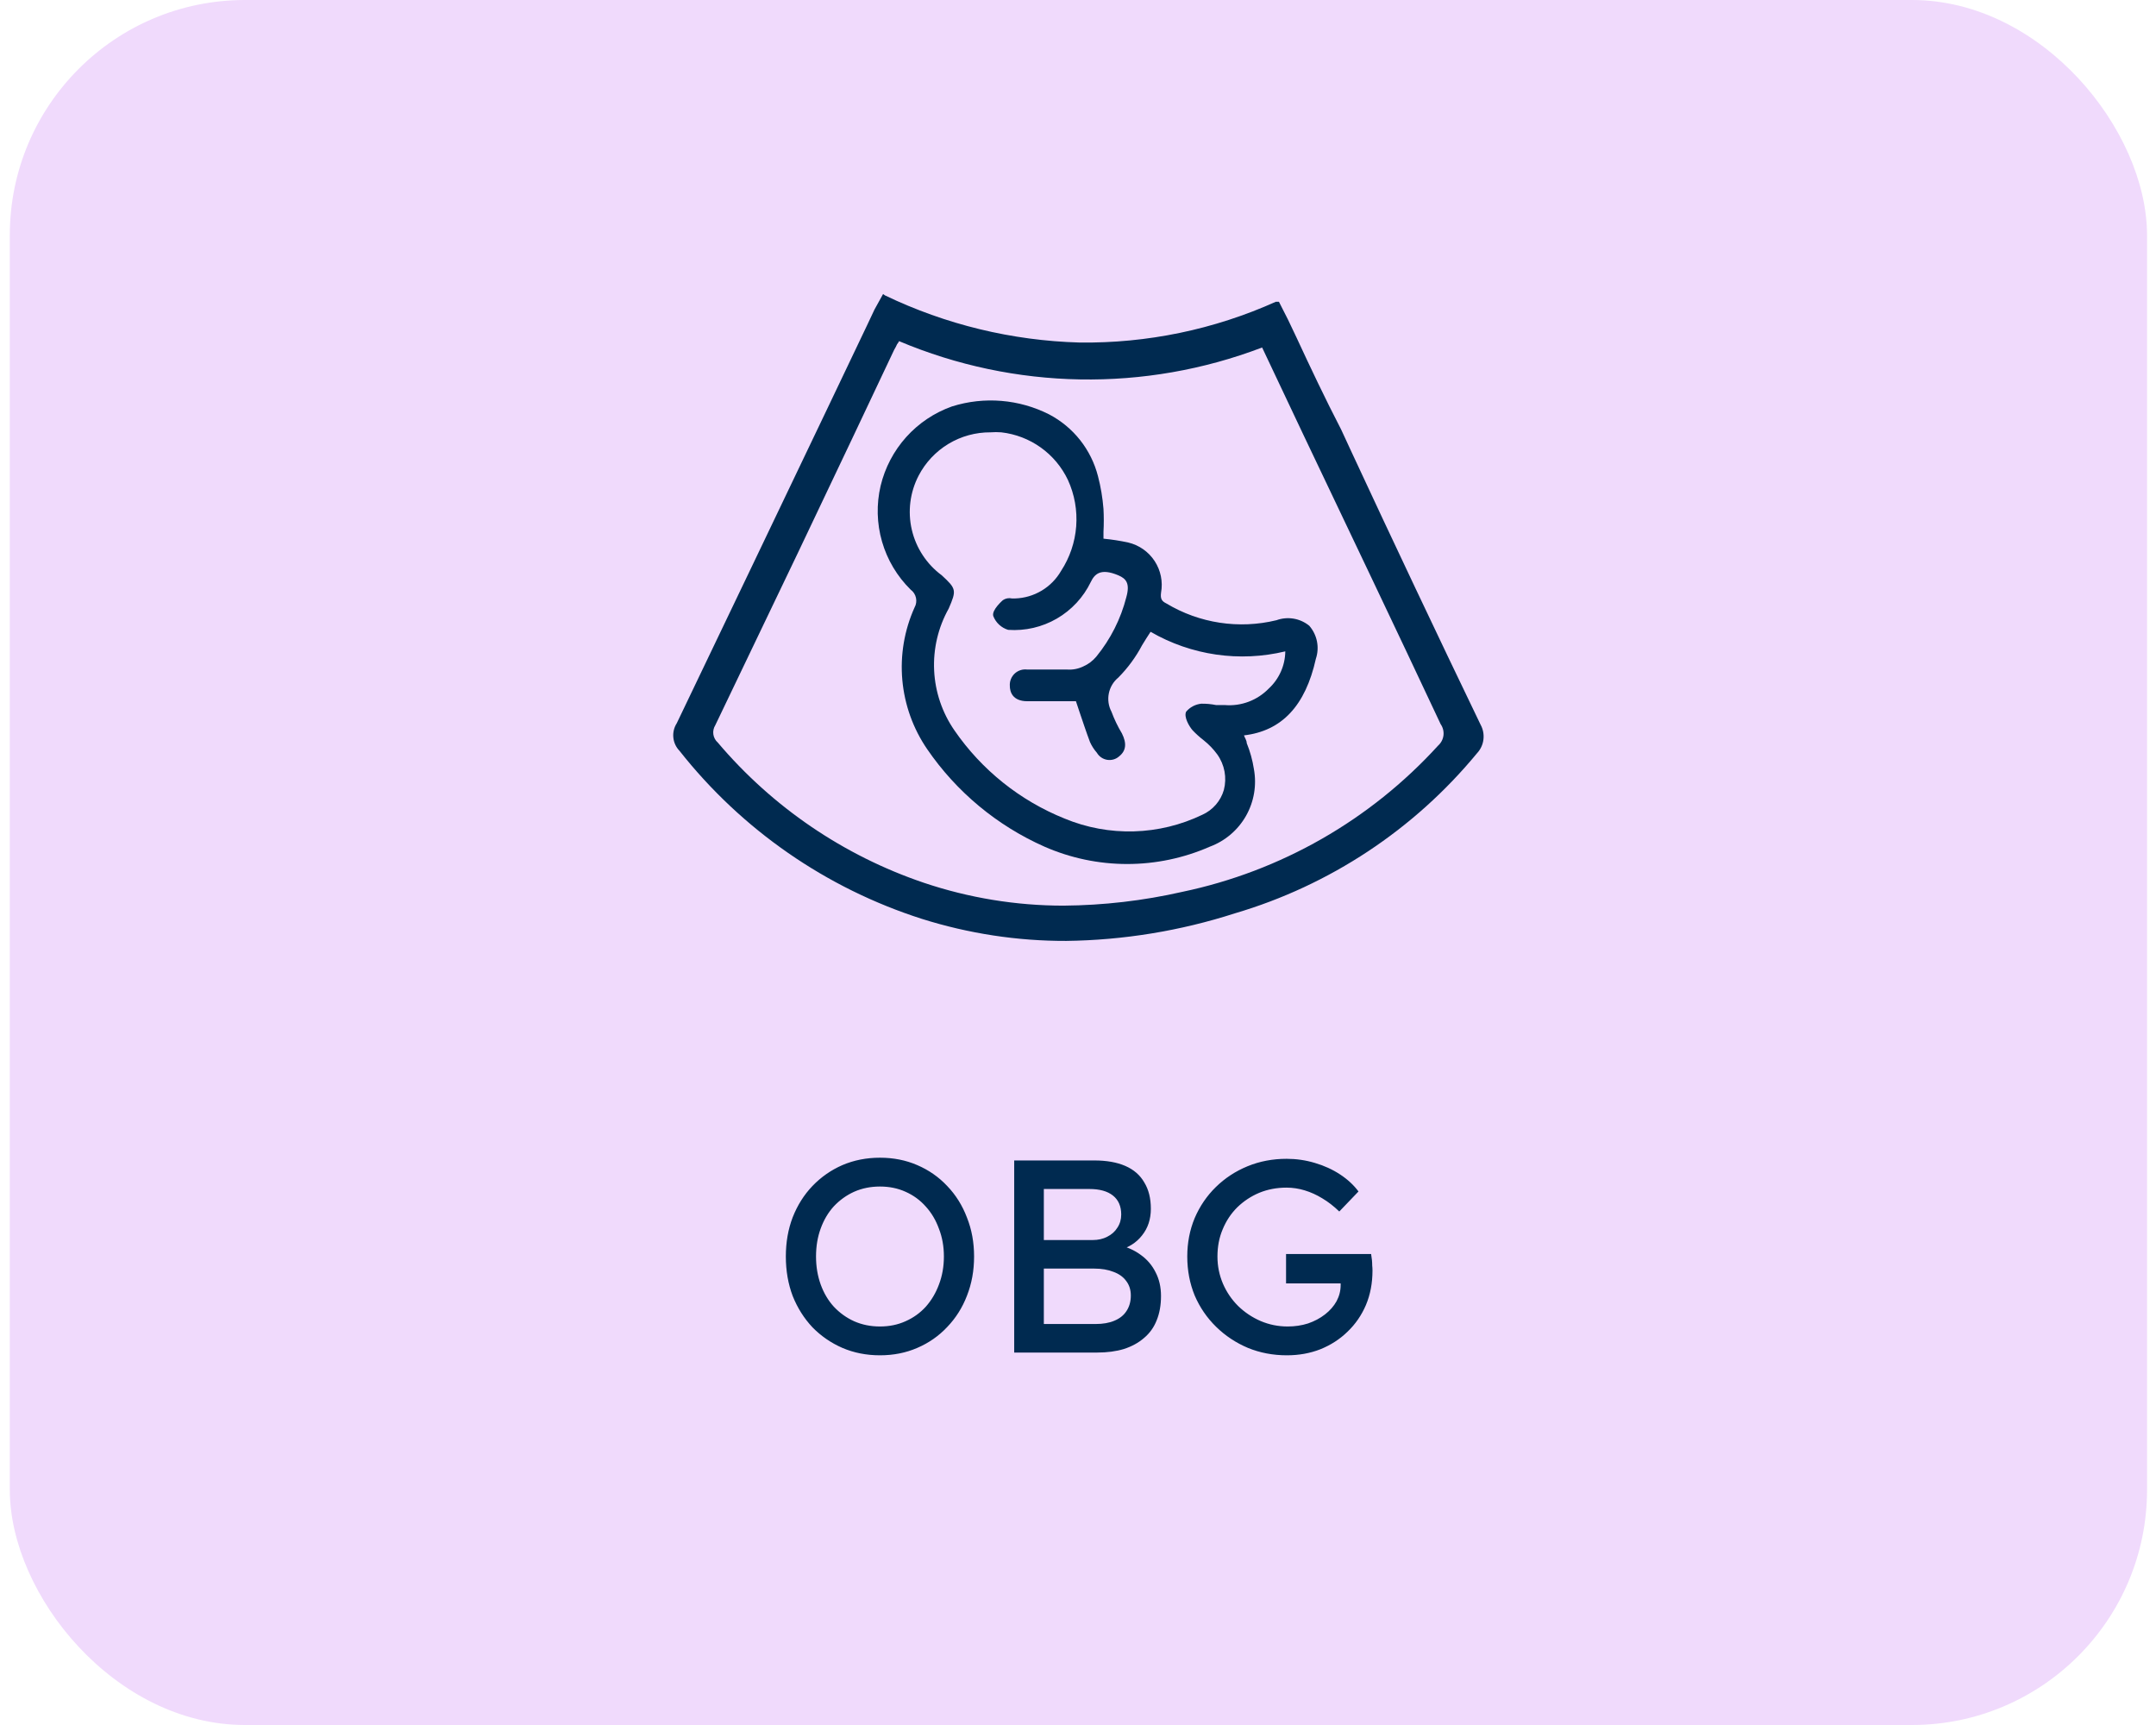 <svg width="110" height="88" viewBox="0 0 110 88" fill="none" xmlns="http://www.w3.org/2000/svg">
<rect x="0.5" width="109.043" height="88" rx="12" fill="#F0DAFC"/>
<path d="M75.539 36.967C73.304 32.329 71.07 27.607 68.947 23.039L68.427 21.915C67.612 20.341 66.867 18.767 66.136 17.192L65.715 16.307L65.251 15.393H65.096C61.948 16.809 58.528 17.519 55.075 17.474C51.636 17.378 48.255 16.559 45.153 15.07L45.055 15L44.619 15.787C44.366 16.335 44.099 16.883 43.846 17.417L42.089 21.1C39.616 26.272 37.058 31.626 34.528 36.897C34.39 37.113 34.328 37.369 34.354 37.624C34.379 37.879 34.49 38.118 34.668 38.302C37.844 42.329 42.151 45.315 47.036 46.876C49.419 47.627 51.903 48.007 54.401 48C57.322 47.963 60.221 47.489 63.002 46.594C67.843 45.166 72.145 42.322 75.356 38.429C75.537 38.236 75.653 37.99 75.685 37.728C75.718 37.465 75.667 37.199 75.539 36.967ZM45.771 17.558C45.812 17.512 45.846 17.46 45.87 17.403C51.772 19.895 58.408 20.011 64.394 17.727L66.474 22.126C68.779 26.974 71.168 31.964 73.501 36.939C73.618 37.105 73.67 37.309 73.647 37.511C73.623 37.713 73.526 37.9 73.374 38.035C69.915 41.834 65.347 44.446 60.318 45.498C58.33 45.95 56.299 46.185 54.26 46.201C51.838 46.201 49.431 45.807 47.135 45.034C43.046 43.649 39.411 41.176 36.622 37.881C36.499 37.772 36.419 37.624 36.395 37.461C36.372 37.299 36.408 37.134 36.495 36.995L40.712 28.197L43.537 22.252L45.617 17.853C45.674 17.758 45.725 17.659 45.771 17.558Z" fill="#002A50"/>
<path d="M46.659 30.994C46.138 32.153 45.924 33.425 46.037 34.691C46.151 35.956 46.587 37.17 47.305 38.218C48.801 40.4 50.874 42.123 53.292 43.193C54.622 43.776 56.057 44.077 57.509 44.077C58.96 44.077 60.396 43.776 61.725 43.193C62.507 42.903 63.16 42.346 63.572 41.621C63.983 40.896 64.125 40.05 63.974 39.23C63.904 38.777 63.781 38.334 63.608 37.909C63.608 37.768 63.51 37.642 63.468 37.515C65.393 37.29 66.602 36.011 67.136 33.608C67.232 33.322 67.251 33.016 67.192 32.72C67.133 32.424 66.997 32.149 66.799 31.922C66.568 31.734 66.293 31.609 66 31.56C65.707 31.511 65.406 31.538 65.126 31.64C63.213 32.106 61.193 31.798 59.505 30.783C59.28 30.671 59.195 30.558 59.237 30.235C59.339 29.676 59.222 29.099 58.911 28.623C58.6 28.147 58.118 27.808 57.565 27.677C57.148 27.586 56.725 27.521 56.3 27.48V27.129C56.321 26.741 56.321 26.351 56.3 25.962C56.256 25.398 56.162 24.838 56.019 24.29C55.847 23.621 55.537 22.995 55.109 22.452C54.68 21.91 54.143 21.464 53.531 21.142C51.995 20.363 50.214 20.216 48.57 20.734C47.674 21.052 46.872 21.589 46.236 22.296C45.601 23.003 45.152 23.857 44.93 24.782C44.709 25.722 44.733 26.704 45.002 27.632C45.27 28.56 45.773 29.403 46.462 30.081C46.601 30.182 46.698 30.331 46.734 30.5C46.77 30.668 46.744 30.844 46.659 30.994ZM54.136 29.125C53.897 29.54 53.556 29.886 53.145 30.132C52.734 30.378 52.267 30.515 51.789 30.53H51.634C51.555 30.512 51.473 30.51 51.393 30.524C51.314 30.539 51.238 30.569 51.17 30.615C51.17 30.615 50.58 31.12 50.678 31.43C50.743 31.597 50.845 31.747 50.977 31.869C51.108 31.99 51.266 32.081 51.437 32.132C52.304 32.193 53.169 31.993 53.921 31.557C54.673 31.121 55.276 30.47 55.654 29.687C55.85 29.279 56.16 28.97 57.059 29.35C57.453 29.518 57.663 29.757 57.467 30.46C57.184 31.572 56.661 32.608 55.935 33.496C55.753 33.715 55.522 33.888 55.26 34.002C55.006 34.123 54.725 34.176 54.445 34.156C53.911 34.156 53.377 34.156 52.857 34.156H52.407C52.292 34.142 52.175 34.152 52.065 34.188C51.955 34.224 51.854 34.283 51.769 34.362C51.685 34.442 51.619 34.539 51.576 34.646C51.533 34.754 51.514 34.87 51.522 34.986C51.522 35.281 51.648 35.773 52.421 35.773H54.895L55.063 36.279C55.246 36.813 55.415 37.333 55.611 37.853C55.7 38.052 55.819 38.237 55.963 38.401C56.018 38.496 56.094 38.578 56.185 38.64C56.276 38.703 56.38 38.744 56.489 38.762C56.598 38.779 56.709 38.772 56.815 38.742C56.921 38.711 57.019 38.657 57.101 38.583C57.453 38.302 57.495 37.923 57.242 37.417C57.03 37.064 56.851 36.692 56.708 36.307C56.556 36.02 56.509 35.69 56.573 35.373C56.637 35.055 56.809 34.769 57.059 34.564C57.541 34.078 57.948 33.524 58.268 32.919C58.408 32.695 58.549 32.456 58.703 32.231C60.781 33.434 63.242 33.791 65.576 33.229C65.572 33.586 65.495 33.938 65.35 34.264C65.205 34.59 64.995 34.884 64.733 35.126C64.445 35.422 64.096 35.651 63.709 35.797C63.323 35.943 62.91 36.002 62.498 35.969H62.048C61.799 35.918 61.544 35.895 61.289 35.899C60.989 35.93 60.712 36.076 60.517 36.307C60.39 36.574 60.671 37.051 60.84 37.248C61.018 37.437 61.211 37.61 61.416 37.768C61.677 37.975 61.909 38.216 62.105 38.485C62.29 38.744 62.416 39.041 62.475 39.354C62.533 39.667 62.522 39.99 62.442 40.298C62.362 40.576 62.222 40.833 62.033 41.051C61.844 41.269 61.609 41.444 61.346 41.563C60.254 42.089 59.064 42.378 57.853 42.412C56.642 42.446 55.438 42.224 54.319 41.76C52.043 40.845 50.088 39.281 48.697 37.262C48.071 36.358 47.712 35.297 47.66 34.199C47.608 33.1 47.864 32.01 48.401 31.05C48.809 30.109 48.795 30.038 48.05 29.35C47.28 28.781 46.737 27.956 46.521 27.024C46.304 26.091 46.428 25.112 46.87 24.262C47.219 23.592 47.746 23.032 48.393 22.642C49.04 22.253 49.783 22.05 50.538 22.055C50.72 22.041 50.904 22.041 51.086 22.055C51.813 22.138 52.507 22.404 53.102 22.83C53.697 23.255 54.174 23.826 54.487 24.487C54.825 25.227 54.969 26.04 54.908 26.851C54.846 27.662 54.581 28.444 54.136 29.125Z" fill="#002A50"/>
<path d="M44.896 69.14C44.206 69.14 43.566 69.014 42.978 68.762C42.4 68.51 41.891 68.16 41.452 67.712C41.023 67.255 40.687 66.723 40.444 66.116C40.211 65.5 40.094 64.828 40.094 64.1C40.094 63.372 40.211 62.705 40.444 62.098C40.687 61.482 41.023 60.95 41.452 60.502C41.891 60.045 42.4 59.69 42.978 59.438C43.566 59.186 44.206 59.06 44.896 59.06C45.587 59.06 46.221 59.186 46.8 59.438C47.388 59.69 47.897 60.045 48.326 60.502C48.765 60.959 49.101 61.496 49.334 62.112C49.577 62.719 49.698 63.381 49.698 64.1C49.698 64.819 49.577 65.486 49.334 66.102C49.101 66.709 48.765 67.241 48.326 67.698C47.897 68.155 47.388 68.51 46.8 68.762C46.221 69.014 45.587 69.14 44.896 69.14ZM44.896 67.67C45.372 67.67 45.806 67.581 46.198 67.404C46.599 67.227 46.945 66.979 47.234 66.662C47.523 66.335 47.748 65.957 47.906 65.528C48.074 65.089 48.158 64.613 48.158 64.1C48.158 63.587 48.074 63.115 47.906 62.686C47.748 62.247 47.523 61.869 47.234 61.552C46.945 61.225 46.599 60.973 46.198 60.796C45.806 60.619 45.372 60.53 44.896 60.53C44.42 60.53 43.981 60.619 43.58 60.796C43.188 60.973 42.843 61.221 42.544 61.538C42.255 61.855 42.031 62.233 41.872 62.672C41.714 63.101 41.634 63.577 41.634 64.1C41.634 64.613 41.714 65.089 41.872 65.528C42.031 65.967 42.255 66.345 42.544 66.662C42.843 66.979 43.188 67.227 43.58 67.404C43.981 67.581 44.42 67.67 44.896 67.67ZM51.745 69V59.2H55.833C56.459 59.2 56.986 59.293 57.415 59.48C57.845 59.667 58.167 59.947 58.381 60.32C58.605 60.684 58.717 61.132 58.717 61.664C58.717 62.196 58.568 62.649 58.269 63.022C57.98 63.395 57.574 63.652 57.051 63.792V63.512C57.49 63.605 57.873 63.773 58.199 64.016C58.526 64.249 58.778 64.543 58.955 64.898C59.142 65.253 59.235 65.659 59.235 66.116C59.235 66.583 59.161 66.998 59.011 67.362C58.871 67.717 58.657 68.015 58.367 68.258C58.087 68.501 57.747 68.687 57.345 68.818C56.944 68.939 56.487 69 55.973 69H51.745ZM53.257 67.544H55.889C56.272 67.544 56.594 67.488 56.855 67.376C57.126 67.264 57.331 67.101 57.471 66.886C57.621 66.662 57.695 66.396 57.695 66.088C57.695 65.799 57.616 65.551 57.457 65.346C57.308 65.141 57.093 64.987 56.813 64.884C56.533 64.772 56.202 64.716 55.819 64.716H53.257V67.544ZM53.257 63.26H55.749C56.029 63.26 56.277 63.204 56.491 63.092C56.715 62.98 56.888 62.826 57.009 62.63C57.14 62.434 57.205 62.21 57.205 61.958C57.205 61.538 57.065 61.216 56.785 60.992C56.505 60.768 56.104 60.656 55.581 60.656H53.257V63.26ZM65.657 69.14C64.947 69.14 64.285 69.014 63.669 68.762C63.053 68.501 62.511 68.141 62.045 67.684C61.578 67.227 61.214 66.695 60.953 66.088C60.701 65.472 60.575 64.809 60.575 64.1C60.575 63.4 60.701 62.747 60.953 62.14C61.214 61.533 61.573 61.006 62.031 60.558C62.497 60.101 63.039 59.746 63.655 59.494C64.271 59.242 64.933 59.116 65.643 59.116C66.137 59.116 66.618 59.186 67.085 59.326C67.561 59.466 67.99 59.662 68.373 59.914C68.755 60.166 69.068 60.455 69.311 60.782L68.331 61.804C68.051 61.533 67.761 61.309 67.463 61.132C67.173 60.955 66.875 60.819 66.567 60.726C66.259 60.633 65.951 60.586 65.643 60.586C65.139 60.586 64.672 60.675 64.243 60.852C63.823 61.029 63.449 61.277 63.123 61.594C62.805 61.911 62.558 62.285 62.381 62.714C62.203 63.134 62.115 63.596 62.115 64.1C62.115 64.585 62.208 65.047 62.395 65.486C62.581 65.915 62.838 66.293 63.165 66.62C63.501 66.947 63.883 67.203 64.313 67.39C64.751 67.577 65.213 67.67 65.699 67.67C66.063 67.67 66.408 67.619 66.735 67.516C67.061 67.404 67.351 67.25 67.603 67.054C67.855 66.858 68.051 66.634 68.191 66.382C68.331 66.121 68.401 65.845 68.401 65.556V65.276L68.611 65.472H65.615V63.974H69.955C69.973 64.077 69.987 64.179 69.997 64.282C70.006 64.375 70.011 64.469 70.011 64.562C70.02 64.646 70.025 64.73 70.025 64.814C70.025 65.458 69.913 66.046 69.689 66.578C69.465 67.101 69.152 67.553 68.751 67.936C68.359 68.319 67.897 68.617 67.365 68.832C66.842 69.037 66.273 69.14 65.657 69.14Z" fill="#002A50"/>
</svg>
